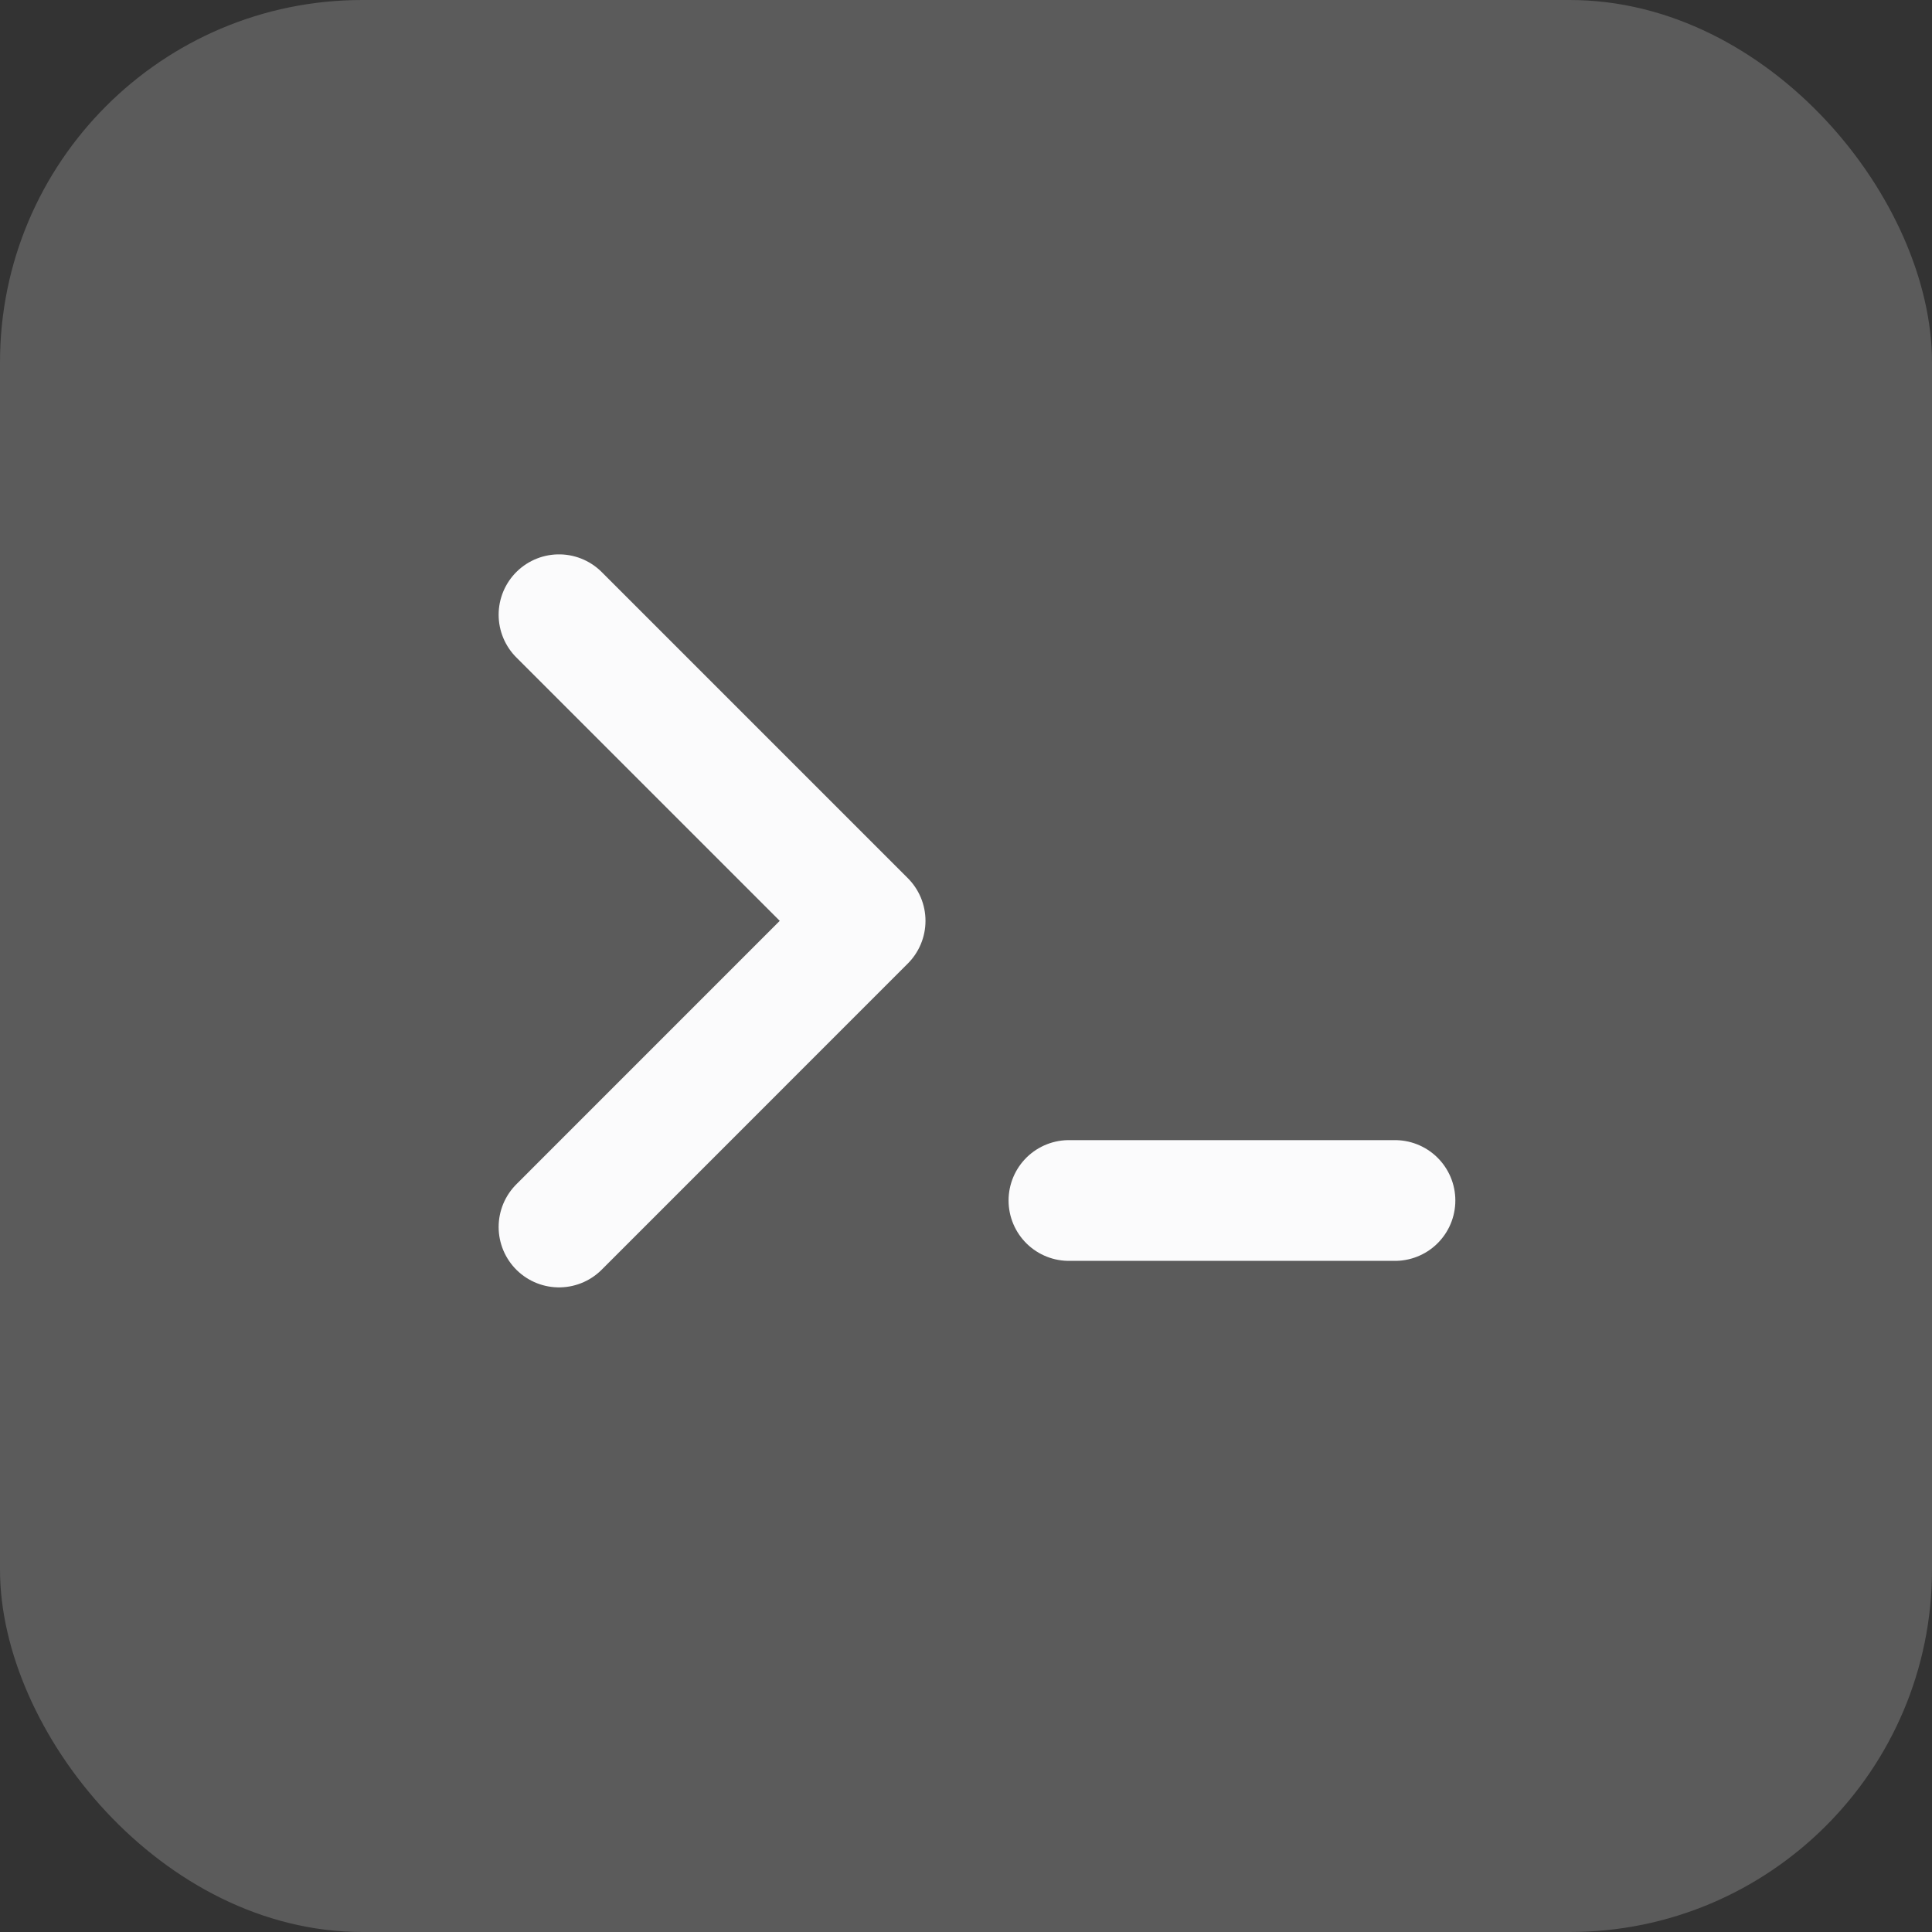 <svg width="32" height="32" viewBox="0 0 32 32" fill="none" xmlns="http://www.w3.org/2000/svg">
<rect x="0" y="0" width="32" height="32" fill="#333333" stroke="none"/>
<g clip-path="url(#clip0_1087_4595)">
<rect width="32" height="32" rx="6" fill="#FBFBFC" fill-opacity="0.2"/>
<path d="M9.259 10.182L14.329 15.252L9.259 20.323" stroke="#FBFBFC" stroke-width="2" stroke-linecap="round" stroke-linejoin="round"/>
<path d="M17.705 19.884H23.105" stroke="#FBFBFC" stroke-width="2" stroke-linecap="round" stroke-linejoin="round"/>
</g>
<defs>
<clipPath id="clip0_1087_4595">
<rect width="32" height="32" rx="6" fill="white"/>
</clipPath>
</defs>
</svg>
